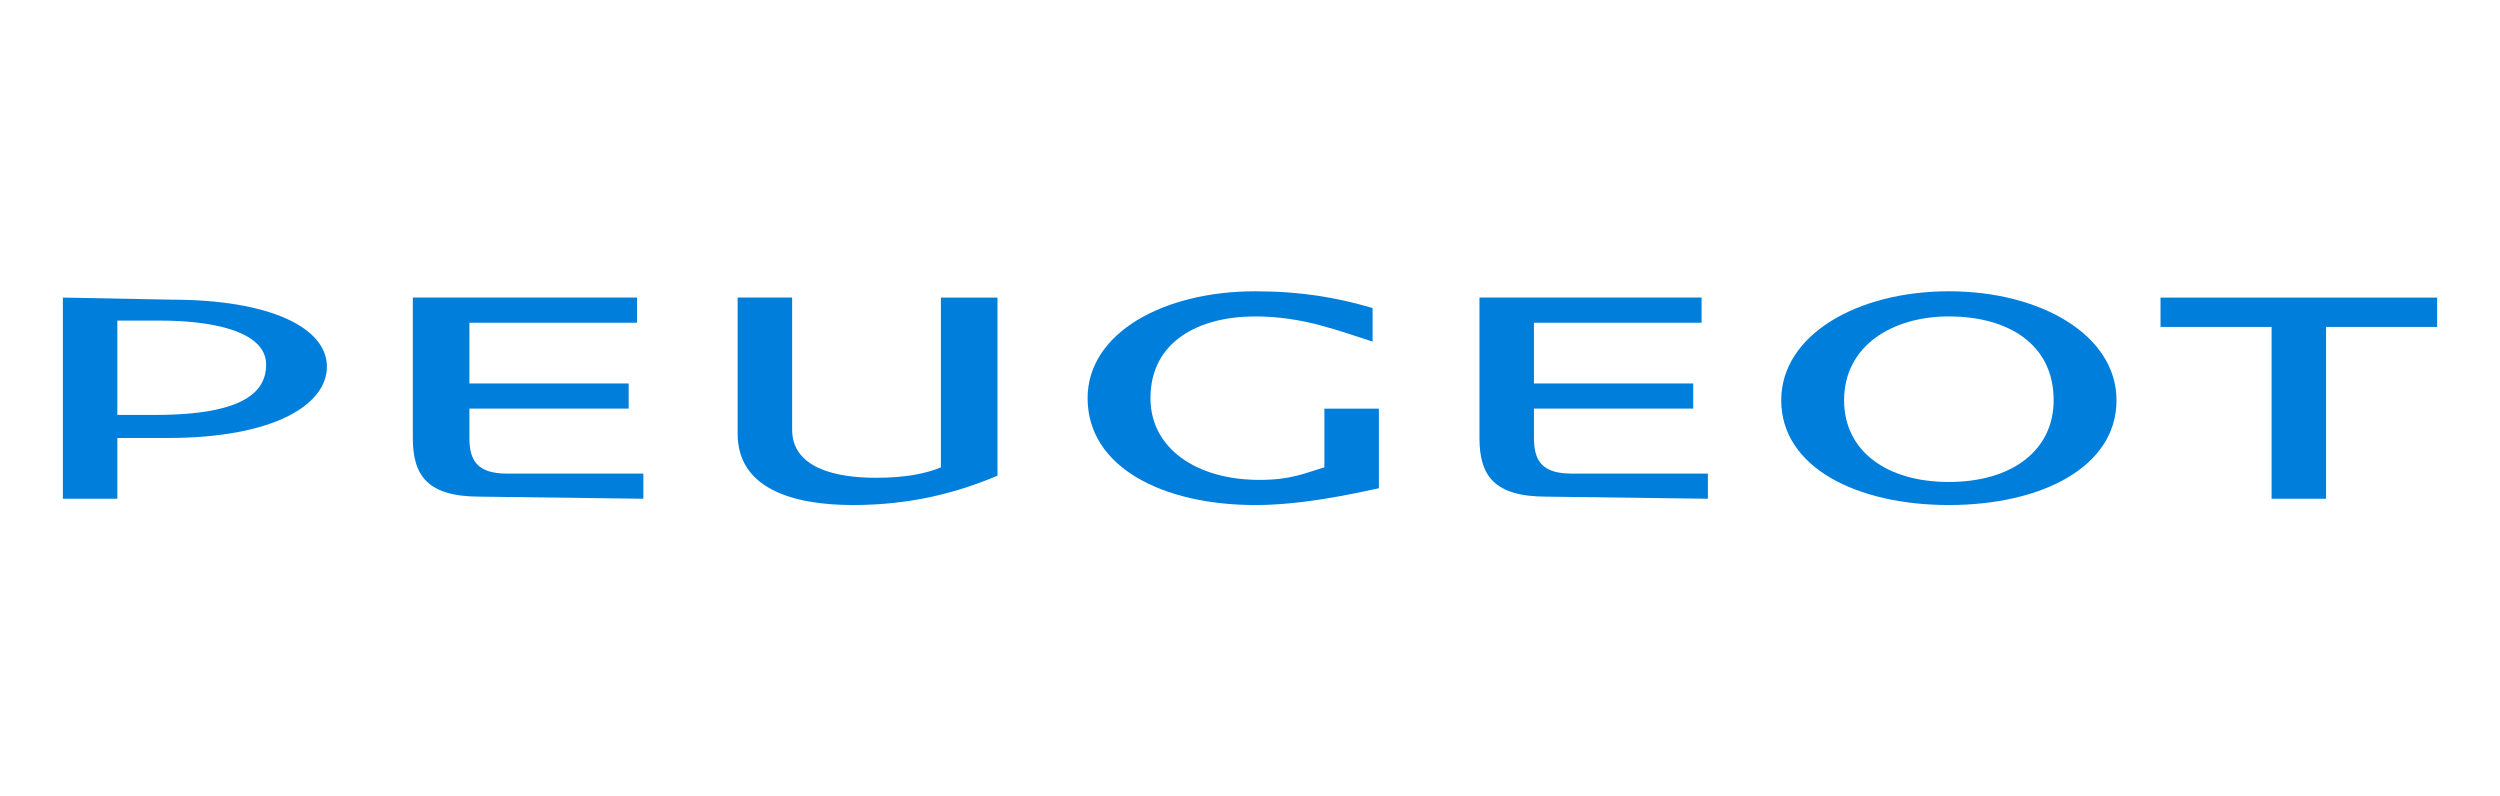 <svg id="Layer_1" xmlns="http://www.w3.org/2000/svg" viewBox="-245 378 119.3 38"><style>.st0{fill:#007edb}</style><g id="XMLID_1414_"><g id="XMLID_1416_"><path id="XMLID_1425_" class="st0" d="M-242 392.2v9.6h2.6v-2.9h2.4c5.1 0 7.6-1.6 7.6-3.4 0-1.9-2.8-3.2-7.4-3.2l-5.2-.1zm2.6 5.6v-4.5h2.1c2.1 0 5 .4 5 2.1 0 1.2-.9 2.4-5.3 2.4h-1.8z"/><path id="XMLID_1424_" class="st0" d="M-214.3 401.8v-1.2h-6.5c-1.4 0-1.8-.6-1.8-1.7v-1.4h7.6v-1.2h-7.6v-2.9h8v-1.2h-10.7v6.7c0 1.8.7 2.8 3.2 2.8l7.8.1z"/><path id="XMLID_1423_" class="st0" d="M-197.5 392.2h-2.6v8.1c-.7.3-1.7.5-3.1.5-2 0-4-.5-4-2.3v-6.3h-2.6v6.5c0 2.6 2.6 3.4 5.5 3.4 2.8 0 5-.6 6.9-1.4v-8.5h-.1z"/><path id="XMLID_1422_" class="st0" d="M-190.1 397c0-2.7 2.3-3.9 5-3.9 2.3 0 4 .7 5.6 1.2v-1.6c-1.7-.5-3.4-.8-5.6-.8-4.4 0-8 2-8 5.1 0 3.3 3.6 5.1 8 5.1 2.2 0 4.5-.5 5.9-.8v-3.8h-2.6v2.8c-1 .3-1.6.6-3.1.6-3 0-5.2-1.5-5.2-3.9"/><path id="XMLID_1421_" class="st0" d="M-163.5 401.8v-1.2h-6.5c-1.4 0-1.8-.6-1.8-1.7v-1.4h7.6v-1.2h-7.6v-2.9h8v-1.2h-10.6v6.7c0 1.8.7 2.8 3.2 2.8l7.7.1z"/><path id="XMLID_1418_" class="st0" d="M-152 391.9c-4.4 0-8 2.1-8 5.2 0 3.2 3.6 5 8 5s8-1.8 8-5c0-3.1-3.6-5.2-8-5.2m0 9.1c-3 0-5-1.5-5-3.9 0-2.6 2.3-4 5-4 2.8 0 5 1.3 5 4 0 2.4-2 3.9-5 3.9"/><path id="XMLID_1417_" class="st0" d="M-141.9 393.6h5.3v8.2h2.6v-8.2h5.3v-1.4h-13.2z"/></g></g></svg>
